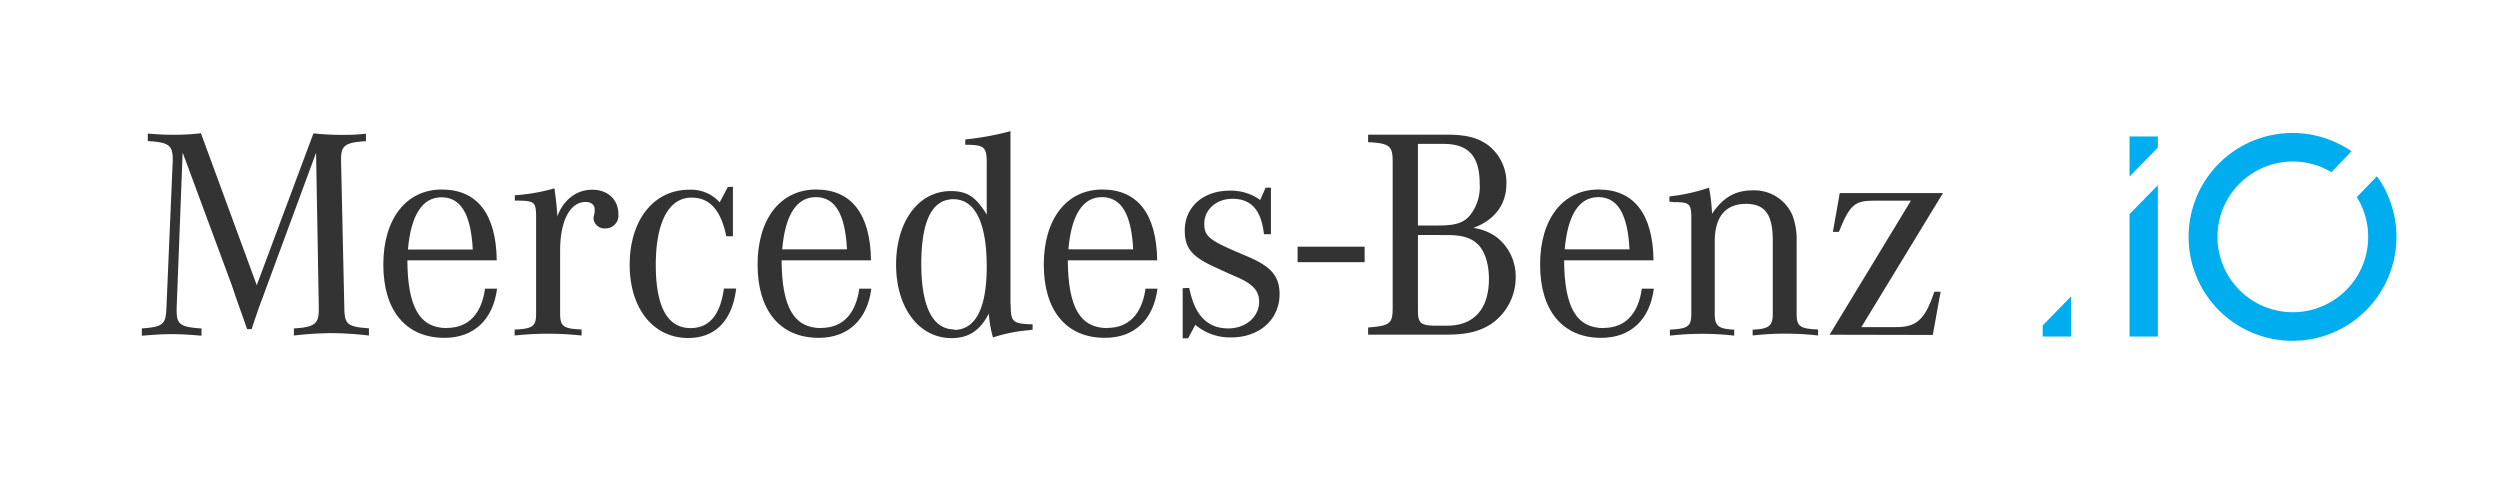 <svg id="Ebene_1" data-name="Ebene 1" xmlns="http://www.w3.org/2000/svg" viewBox="0 0 466.19 90.65"><defs><style>.cls-1{fill:#333;}.cls-2{fill:#00adef;}</style></defs><title>Logo MB.io</title><rect class="cls-1" x="241.97" y="46" width="12.5" height="2.89"/><path class="cls-1" d="M34.06,28.45l-1.12,29V58c0,2.47.72,3,4.64,3.25v1.35c-2.85-.23-4-.29-5.54-.29s-2.68.06-5.59.29V61.24c3.91-.28,4.47-.73,4.58-3.75L32.21,30v-.34c0-2.57-.78-3.13-4.65-3.35v-1.4c2.19.17,3,.22,4.6.22a41.74,41.74,0,0,0,5.31-.28L47.88,53.18,58.45,24.87a51.14,51.14,0,0,0,5.37.28c1.4,0,2.3,0,4.42-.22v1.4c-3.8.22-4.64.78-4.64,3.3V30l.61,27.47c.06,3,.56,3.47,4.59,3.75v1.35a64.12,64.12,0,0,0-7-.45,64.27,64.27,0,0,0-7,.45V61.24c3.81-.22,4.65-.84,4.65-3.47v-.28l-.51-29-9.23,25-.67,1.85-.78,2.07-.73,2.13-.61,1.84h-.84l-.62-1.79-.78-2.18L43.9,55.2l-.67-2Z"/><path class="cls-1" d="M83.34,61.18c-5.09,0-7.32-3.91-7.38-12.64H92.63c-.11-8.62-3.63-13.2-10.24-13.2s-10.91,5.42-10.91,14S75.68,63,82.9,63c5.48,0,9.06-3.41,9.79-9.17H90.45c-.67,4.75-3.13,7.32-7.11,7.32M76.07,46.53c.56-6.44,2.69-9.74,6.27-9.74s5.48,3.13,5.82,9.74Z"/><path class="cls-1" d="M96,37.41v-1a34.67,34.67,0,0,0,7.39-1.29c.28,2.07.39,3,.51,4.65v.61c1.22-3.19,3.63-5,6.54-5s4.87,1.84,4.87,4.53a2.39,2.39,0,0,1-2.35,2.68,2.06,2.06,0,0,1-2.29-1.9,3,3,0,0,1,.11-.56l.11-.56V39c0-.78-.67-1.34-1.68-1.34-2.91,0-4.76,3.52-4.76,9.06V58.44c0,2.41.56,2.86,4,3v1.13a57.43,57.43,0,0,0-12.48,0V61.46c3.41-.16,4-.61,4-3V40.15c-.06-2.41-.34-2.69-3.25-2.74Z"/><path class="cls-1" d="M136.67,34.83v9.23h-1.23c-1-4.86-3.08-7.21-6.49-7.21-4.2,0-6.66,4.53-6.66,12.53,0,7.83,2.18,11.8,6.49,11.8q5.21,0,6.21-7.38h2.29c-.72,6-3.91,9.23-8.95,9.23-6.49,0-10.91-5.48-10.91-13.65,0-8.34,4.48-14,11.08-14a7.23,7.23,0,0,1,5.71,2.35l1.51-2.86Z"/><path class="cls-1" d="M153.13,61.18c-5.09,0-7.33-3.91-7.38-12.64h16.67c-.11-8.62-3.64-13.2-10.24-13.2s-10.91,5.42-10.91,14S145.47,63,152.68,63c5.49,0,9.07-3.41,9.8-9.17h-2.24c-.67,4.75-3.13,7.32-7.11,7.32m-7.27-14.65c.56-6.44,2.68-9.74,6.27-9.74s5.48,3.13,5.81,9.74Z"/><path class="cls-1" d="M188.43,56.77V24.46A52.91,52.91,0,0,1,180,26v1c3.52,0,4,.39,4,3.31V40c-2.07-3.36-3.69-4.37-6.71-4.37-6,0-10.19,5.65-10.19,13.71s4.25,13.71,10.35,13.71c3.19,0,5.37-1.46,6.94-4.59a20.55,20.55,0,0,0,.78,4.47,28.25,28.25,0,0,1,6.55-1.34l.84-.11v-1c-3.75-.11-4.09-.39-4.09-3.8m-10.51,4.75c-4,0-6.16-4.19-6.16-12.2s2-12.08,6-12.08S184,41.49,184,49.71c0,7.78-2.08,11.81-6.1,11.81"/><path class="cls-1" d="M206.5,61.18c-5.09,0-7.33-3.91-7.38-12.64h16.67c-.12-8.62-3.64-13.2-10.24-13.2s-10.91,5.42-10.91,14S198.83,63,206.05,63c5.49,0,9.07-3.41,9.79-9.17h-2.23c-.67,4.75-3.14,7.32-7.11,7.32m-7.27-14.65c.56-6.44,2.68-9.74,6.26-9.74s5.49,3.13,5.82,9.74Z"/><path class="cls-1" d="M220.54,63.09V53.74l1.23-.05c1,5.09,3.35,7.55,7.27,7.55,3.3,0,5.76-2.18,5.76-5,0-1.9-1.06-3.18-3.8-4.42l-2.13-.94-2.57-1.18c-4.08-1.9-5.37-3.47-5.37-6.72,0-4.42,3.47-7.43,8.39-7.43A9.38,9.38,0,0,1,235,37.29L236,35h1v8.67H235.7c-.5-4.47-2.35-6.6-5.87-6.6-3,0-5.26,2-5.26,4.65,0,2.23.83,3,5.93,5.2l2.35,1c4.25,1.85,5.76,3.64,5.76,6.94,0,4.7-3.75,8.06-9,8.06a10,10,0,0,1-6.71-2.35l-1.35,2.52Z"/><path class="cls-1" d="M280.91,34.22a8.8,8.8,0,0,0-3.36-7.11c-1.9-1.4-4.08-2-7.72-2H255.12v1.4c4,.22,4.58.67,4.58,3.69V57.33c0,3-.44,3.41-4.58,3.74v1.34h14.15c4.14,0,6.38-.5,8.73-1.95a10.53,10.53,0,0,0,4.64-8.73,9.3,9.3,0,0,0-3.46-7.44,9.74,9.74,0,0,0-4.42-1.79c4-1.51,6.15-4.37,6.15-8.28m-16.5-7.39h4.75c4.7,0,6.77,2.3,6.77,7.5a8.54,8.54,0,0,1-1.85,5.87c-1.22,1.4-2.74,1.85-5.87,1.85h-3.8Zm5.31,17c3,0,4.65.51,5.93,1.8s2,3.69,2,6.37c0,5.6-2.79,8.73-7.77,8.73h-2c-3,0-3.47-.45-3.47-2.91v-14Z"/><path class="cls-1" d="M299.05,61.18c-5.09,0-7.33-3.91-7.38-12.64h16.67c-.11-8.62-3.64-13.2-10.24-13.2s-10.91,5.42-10.91,14S291.39,63,298.6,63c5.49,0,9.07-3.41,9.8-9.17h-2.24c-.67,4.75-3.14,7.32-7.11,7.32m-7.27-14.65c.56-6.44,2.68-9.74,6.27-9.74s5.48,3.13,5.81,9.74Z"/><path class="cls-1" d="M311.3,37.63v-1A34.9,34.9,0,0,0,318.69,35a31,31,0,0,1,.56,4.87c2-3,4.31-4.37,7.55-4.37A7.75,7.75,0,0,1,334.19,40a12.76,12.76,0,0,1,.84,5V58.44c0,2.41.56,2.86,4,3v1.12a54.28,54.28,0,0,0-6.1-.34,52.9,52.9,0,0,0-6.1.34V61.47c3-.12,3.75-.68,3.75-2.91V44.85c0-4.87-1.46-6.83-5-6.83-3.81,0-5.82,2.41-5.82,7V58.56c0,2.23.72,2.79,3.63,2.91v1.12a52.64,52.64,0,0,0-6-.34,53.21,53.21,0,0,0-6,.34V61.47c3.41-.17,4-.62,4-3V40.32c-.06-2.3-.39-2.63-3.19-2.63-.17,0-.45-.06-.73-.06"/><path class="cls-1" d="M341.17,62.42l15.17-25h-6.89c-3.63,0-4.53.79-6.54,5.82h-1.12L343.07,36h19.25L347.1,61h6.55c3.8,0,5.37-1.51,7.05-6.6h1.18l-1.46,8.06Z"/><polygon class="cls-2" points="386.19 55.29 380.91 60.69 380.91 62.76 386.19 62.76 386.19 55.29"/><polygon class="cls-2" points="397.11 32.92 402.39 27.52 402.39 25.45 397.11 25.45 397.11 32.92"/><polygon class="cls-2" points="397.11 62.71 397.11 62.76 402.39 62.76 402.39 62.71 402.39 34.53 397.11 39.93 397.11 62.71"/><path class="cls-2" d="M443.24,32.87l-3.75,3.88a14.05,14.05,0,1,1-4.74-4.65l3.75-3.88a19.38,19.38,0,1,0,4.74,4.65"/></svg>